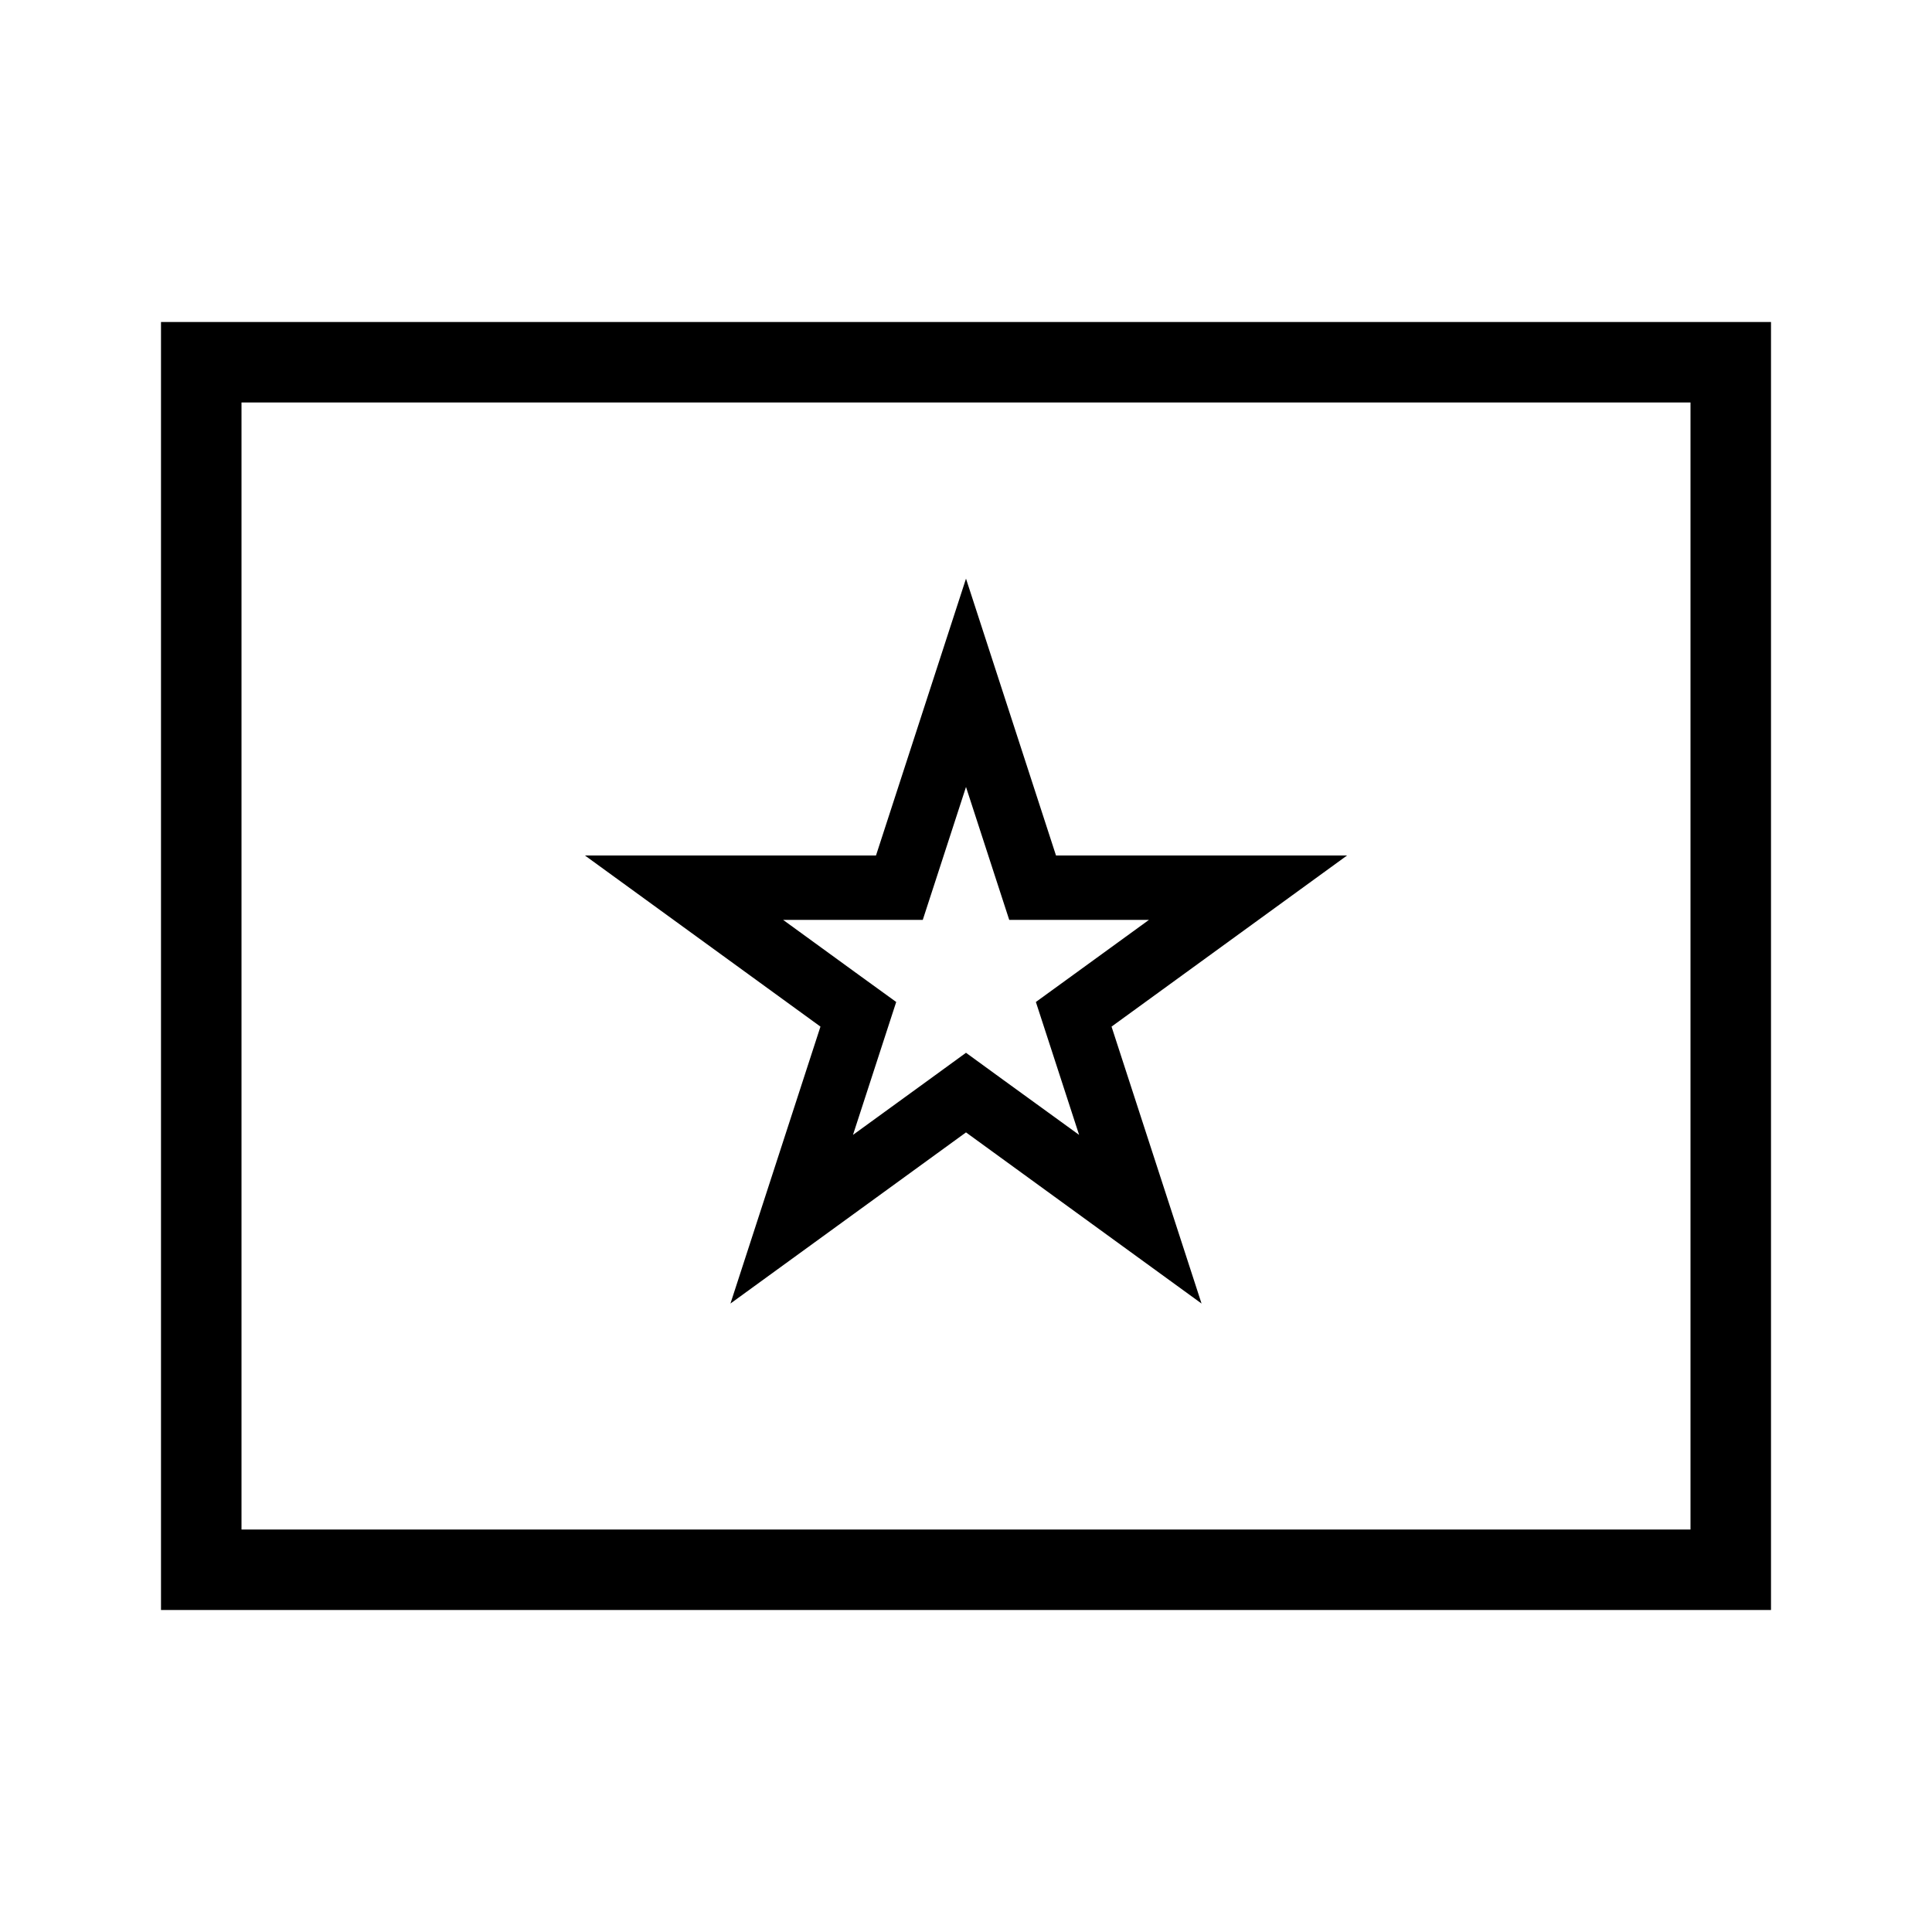 <svg width="24" height="24" viewBox="0 0 24 24" fill="none" xmlns="http://www.w3.org/2000/svg">
<path d="M2 4V20H22V4H2ZM21 19H3V5H21V19ZM9.074 16.193L12 14.067L14.926 16.193L13.808 12.753L16.734 10.627H13.118L12 7.188L10.882 10.627H7.266L10.192 12.753L9.074 16.193ZM9.728 11.427H11.463L11.643 10.874L12 9.776L12.357 10.874L12.537 11.427H14.273L13.338 12.106L12.868 12.447L13.048 13L13.405 14.098L12.47 13.42L12 13.078L11.53 13.42L10.596 14.098L10.953 13L11.133 12.447L10.662 12.106L9.728 11.427Z" fill="black"/>
</svg>
